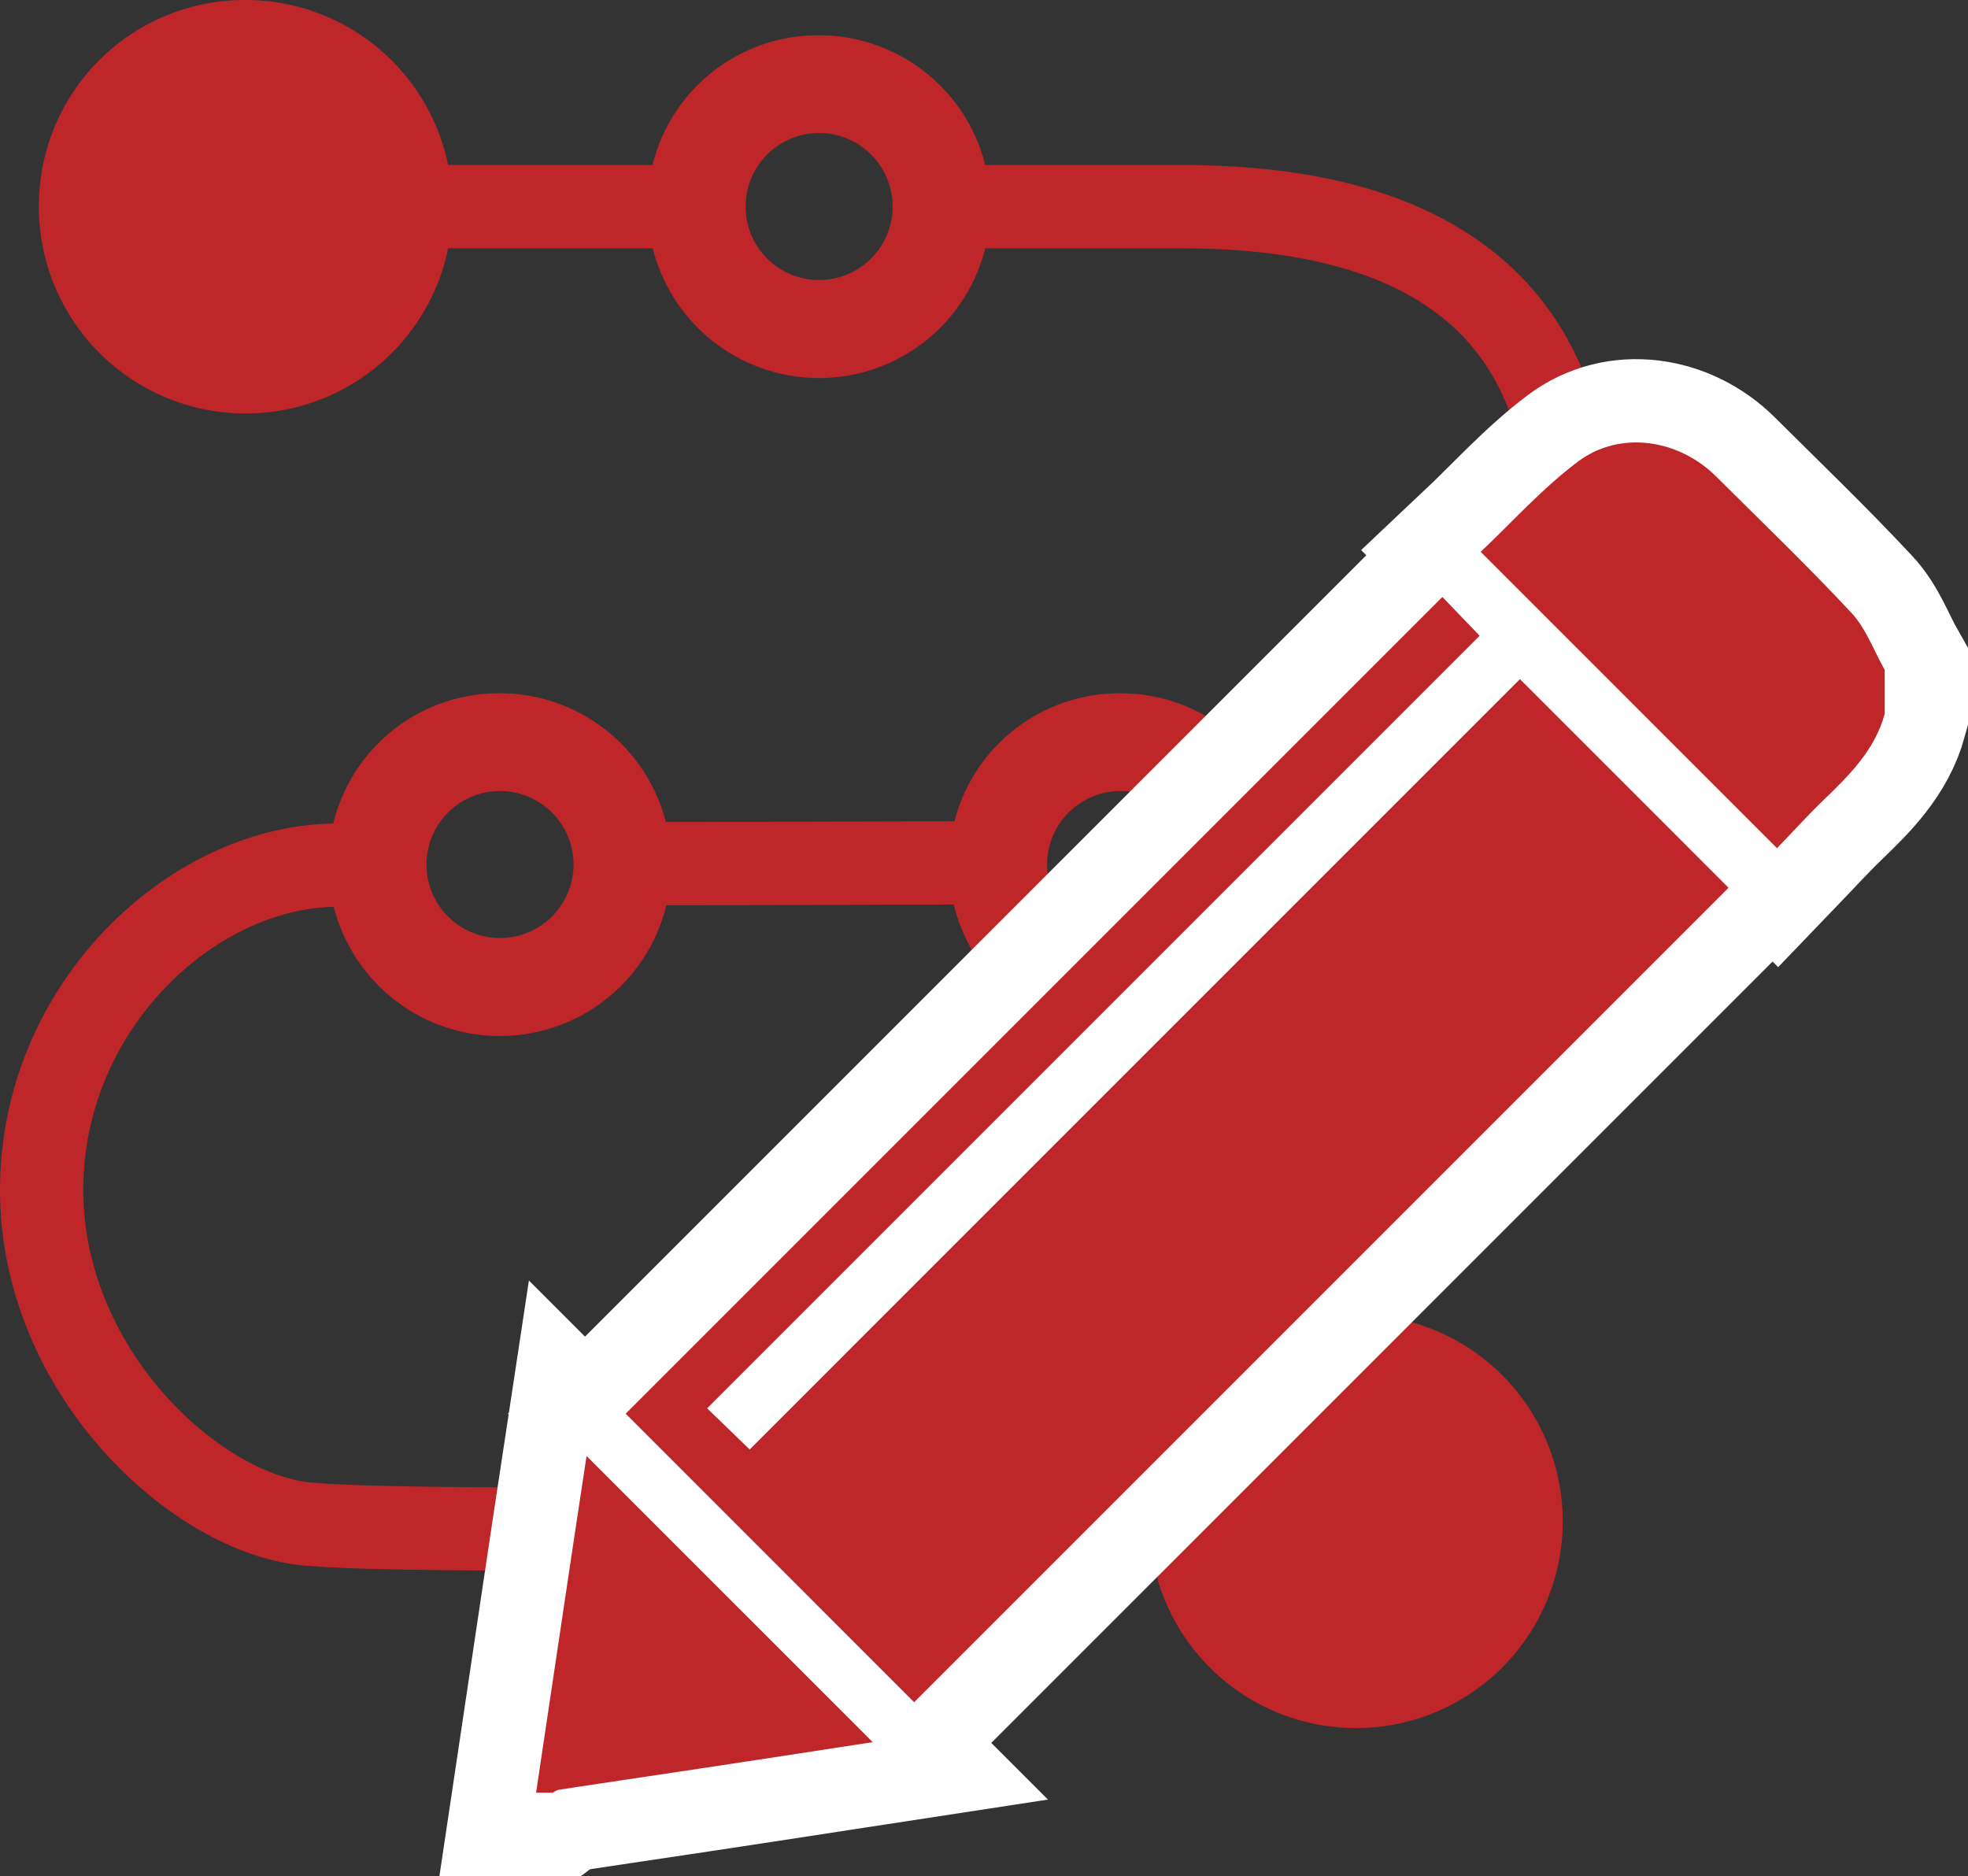 <svg id="Layer_1" data-name="Layer 1" xmlns="http://www.w3.org/2000/svg" viewBox="0 0 236.3 225.244"><rect x="0" y="0" width="236.3" height="225.244" fill="#333333" stroke="none"/><defs><style>.cls-1{fill:#bf2629;}.cls-2,.cls-3{fill:none;}.cls-2{stroke:#bf2629;stroke-miterlimit:10;stroke-width:10px;}.cls-3{stroke:#fff;stroke-width:20px;}</style></defs><path class="cls-1" d="M37.683,21.198A24.824,24.824,0,1,1,12.831,45.862,24.699,24.699,0,0,1,37.683,21.198Z" transform="translate(-8.16 -21.198)"/><path class="cls-1" d="M171.007,179.032a24.823,24.823,0,1,1-24.853,24.664A24.676,24.676,0,0,1,171.007,179.032Z" transform="translate(-8.16 -21.198)"/><path class="cls-1" d="M142.724,104.434a20.577,20.577,0,1,1-20.601,20.445A20.455,20.455,0,0,1,142.724,104.434ZM142.74,116.17a8.826,8.826,0,1,0,.163,17.65,8.826,8.826,0,0,0-.163-17.65Z" transform="translate(-8.16 -21.198)"/><path class="cls-1" d="M106.521,25.432A20.577,20.577,0,1,1,85.92,45.877,20.455,20.455,0,0,1,106.521,25.432Zm.015,11.736a8.826,8.826,0,1,0,.163,17.65,8.826,8.826,0,0,0-.163-17.65Z" transform="translate(-8.16 -21.198)"/><path class="cls-1" d="M68.204,104.434a20.577,20.577,0,1,1-20.601,20.445A20.455,20.455,0,0,1,68.204,104.434ZM68.22,116.17a8.826,8.826,0,1,0,.163,17.65,8.826,8.826,0,0,0-.163-17.65Z" transform="translate(-8.16 -21.198)"/><path class="cls-1" d="M94.746,183.279A20.577,20.577,0,1,1,74.145,203.723,20.455,20.455,0,0,1,94.746,183.279Zm.015,11.736a8.826,8.826,0,1,0,.163,17.65,8.826,8.826,0,0,0-.163-17.65Z" transform="translate(-8.16 -21.198)"/><path class="cls-2" d="M40.528,46.009H93.006" transform="translate(-8.16 -21.198)"/><path class="cls-2" d="M118.254,46.009h31.747c21.53,0,45.978,6.291,46.708,37.723s-21.165,39.551-25.544,40.418c-.82.162-5.042.286-11.476.381" transform="translate(-8.16 -21.198)"/><path class="cls-2" d="M132.181,124.758c-17.481.083-37.828.116-54.389.158" transform="translate(-8.16 -21.198)"/><path class="cls-2" d="M54.173,125.011c-2.515.019-4.544.041-5.982.066-17.151.305-35.031,17.09-35.031,38.985s18.61,39.041,32.112,40.138c5.163.419,13.455.583,35.921.626" transform="translate(-8.16 -21.198)"/><path class="cls-2" d="M110.746,204.824c26.637-.044,61.514-.177,61.514-.177" transform="translate(-8.16 -21.198)"/><path class="cls-3" d="M234.46,106.895c-1.179,4.357-4.24,7.364-7.348,10.365-1.98,1.911-3.83,3.956-5.583,5.778l-35.582-35.583c3.691-3.479,7.351-7.579,11.658-10.818,5.059-3.804,12.091-2.729,16.629,1.785,5.445,5.417,10.993,10.74,16.226,16.356,1.759,1.888,2.691,4.547,4,6.854Z" transform="translate(-8.16 -21.198)"/><path class="cls-3" d="M72.527,236.442q2.133-14.28,4.267-28.56c.607-4.054,1.227-8.105,1.797-11.87L112.95,230.369c-5.909.905-12.134,1.868-18.362,2.81-6.457.977-12.916,1.931-19.373,2.91a2.317,2.317,0,0,0-.664.352Z" transform="translate(-8.16 -21.198)"/><path class="cls-3" d="M117.921,225.576l-34.635-34.642L181.35,92.871l4.471,4.66L93.067,190.286l5.108,4.942,92.487-92.49,25.047,25.05Z" transform="translate(-8.16 -21.198)"/><path class="cls-1" d="M234.46,106.895c-1.179,4.357-4.24,7.364-7.348,10.365-1.98,1.911-3.83,3.956-5.583,5.778l-35.582-35.583c3.691-3.479,7.351-7.579,11.658-10.818,5.059-3.804,12.091-2.729,16.629,1.785,5.445,5.417,10.993,10.74,16.226,16.356,1.759,1.888,2.691,4.547,4,6.854Z" transform="translate(-8.16 -21.198)"/><path class="cls-1" d="M72.527,236.442q2.133-14.28,4.267-28.56c.607-4.054,1.227-8.105,1.797-11.87L112.95,230.369c-5.909.905-12.134,1.868-18.362,2.81-6.457.977-12.916,1.931-19.373,2.91a2.317,2.317,0,0,0-.664.352Z" transform="translate(-8.16 -21.198)"/><path class="cls-1" d="M117.921,225.576l-34.635-34.642L181.35,92.871l4.471,4.66L93.067,190.286l5.108,4.942,92.487-92.49,25.047,25.05Z" transform="translate(-8.16 -21.198)"/></svg>